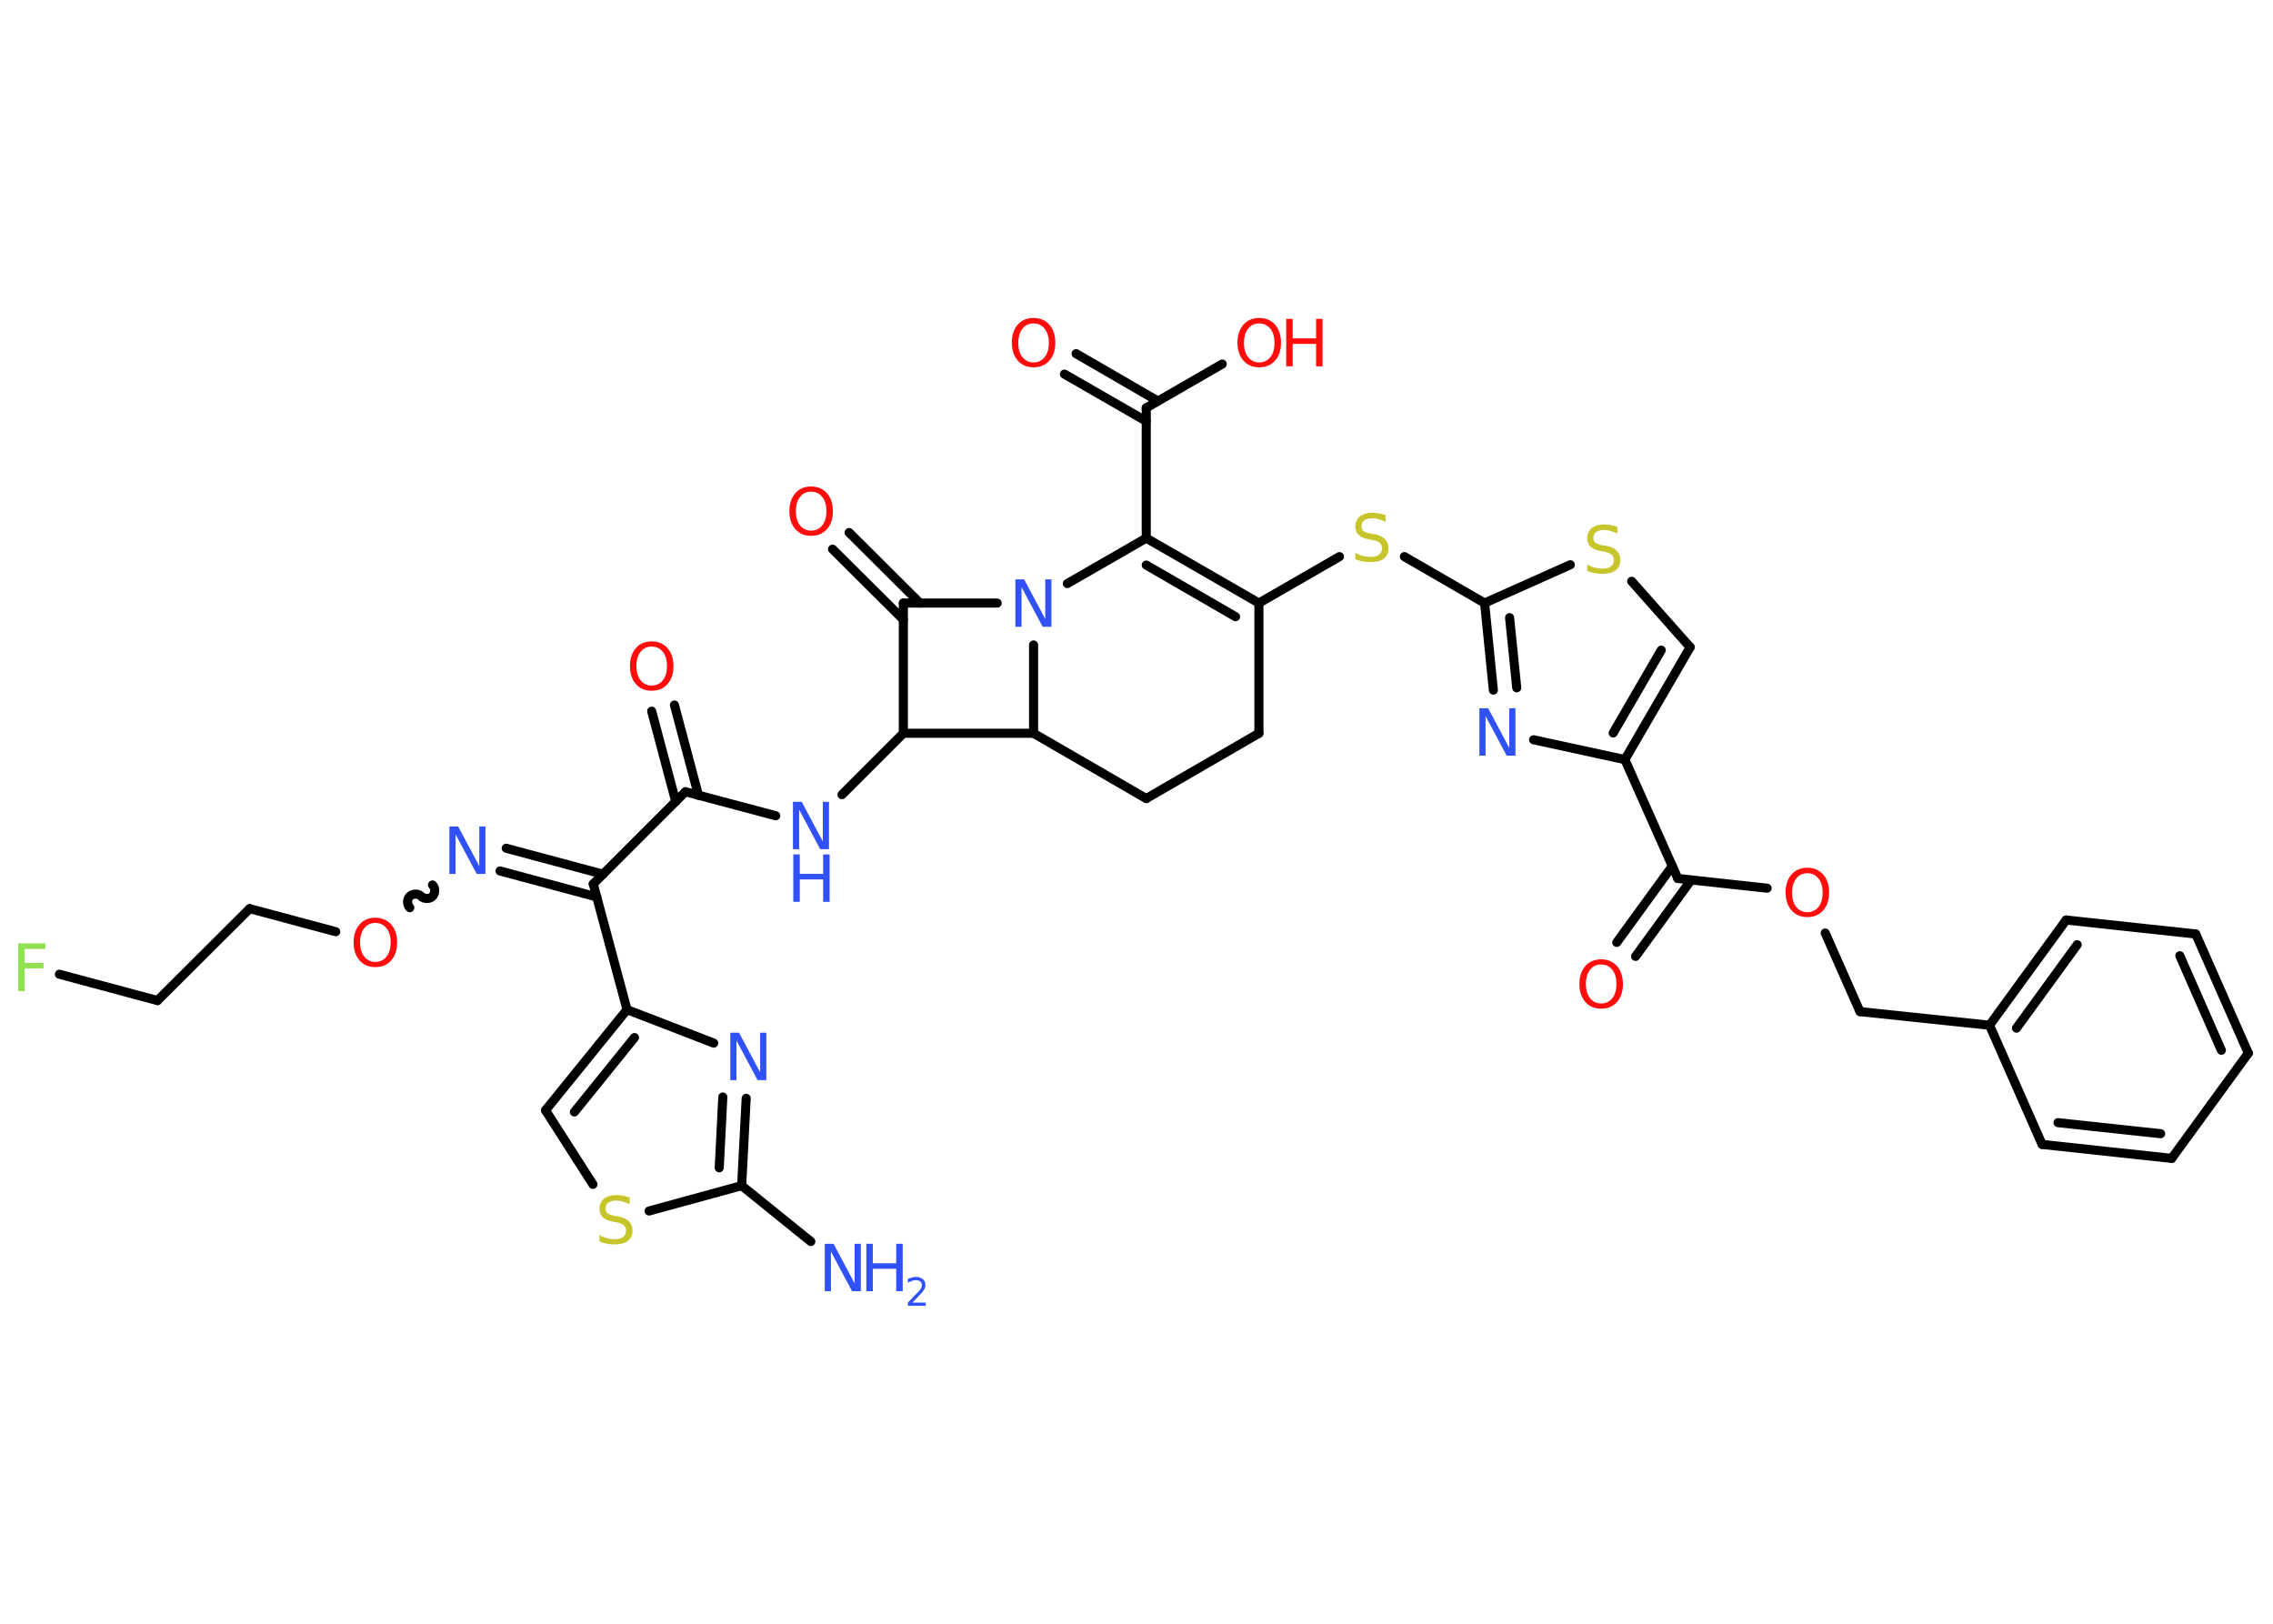 <?xml version='1.0' encoding='UTF-8'?>
<!DOCTYPE svg PUBLIC "-//W3C//DTD SVG 1.1//EN" "http://www.w3.org/Graphics/SVG/1.1/DTD/svg11.dtd">
<svg version='1.2' xmlns='http://www.w3.org/2000/svg' xmlns:xlink='http://www.w3.org/1999/xlink' width='70.0mm' height='50.0mm' viewBox='0 0 70.0 50.0'>
  <desc>Generated by the Chemistry Development Kit (http://github.com/cdk)</desc>
  <g stroke-linecap='round' stroke-linejoin='round' stroke='#000000' stroke-width='.28' fill='#3050F8'>
    <rect x='.0' y='.0' width='70.0' height='50.0' fill='#FFFFFF' stroke='none'/>
    <g id='mol1' class='mol'>
      <line id='mol1bnd1' class='bond' x1='24.97' y1='38.23' x2='22.84' y2='36.51'/>
      <g id='mol1bnd2' class='bond'>
        <line x1='22.84' y1='36.51' x2='22.98' y2='33.82'/>
        <line x1='22.15' y1='35.96' x2='22.26' y2='33.78'/>
      </g>
      <line id='mol1bnd3' class='bond' x1='21.98' y1='32.12' x2='19.31' y2='31.09'/>
      <line id='mol1bnd4' class='bond' x1='19.31' y1='31.09' x2='18.27' y2='27.22'/>
      <g id='mol1bnd5' class='bond'>
        <line x1='18.38' y1='27.62' x2='15.4' y2='26.82'/>
        <line x1='18.57' y1='26.92' x2='15.59' y2='26.12'/>
      </g>
      <path id='mol1bnd6' class='bond' d='M12.62 27.95c-.09 -.09 -.09 -.27 .0 -.35c.09 -.09 .27 -.09 .35 .0c.09 .09 .27 .09 .35 .0c.09 -.09 .09 -.27 .0 -.35' fill='none' stroke='#000000' stroke-width='.28'/>
      <line id='mol1bnd7' class='bond' x1='10.34' y1='28.69' x2='7.69' y2='27.98'/>
      <line id='mol1bnd8' class='bond' x1='7.69' y1='27.98' x2='4.85' y2='30.81'/>
      <line id='mol1bnd9' class='bond' x1='4.85' y1='30.81' x2='1.83' y2='30.0'/>
      <line id='mol1bnd10' class='bond' x1='18.27' y1='27.22' x2='21.11' y2='24.38'/>
      <g id='mol1bnd11' class='bond'>
        <line x1='20.81' y1='24.68' x2='20.07' y2='21.9'/>
        <line x1='21.51' y1='24.49' x2='20.77' y2='21.71'/>
      </g>
      <line id='mol1bnd12' class='bond' x1='21.11' y1='24.38' x2='23.89' y2='25.12'/>
      <line id='mol1bnd13' class='bond' x1='25.93' y1='24.47' x2='27.82' y2='22.58'/>
      <line id='mol1bnd14' class='bond' x1='27.82' y1='22.58' x2='27.82' y2='18.57'/>
      <g id='mol1bnd15' class='bond'>
        <line x1='27.82' y1='19.08' x2='25.64' y2='16.91'/>
        <line x1='28.33' y1='18.57' x2='26.15' y2='16.4'/>
      </g>
      <line id='mol1bnd16' class='bond' x1='27.82' y1='18.57' x2='30.71' y2='18.57'/>
      <line id='mol1bnd17' class='bond' x1='32.87' y1='17.97' x2='35.3' y2='16.57'/>
      <line id='mol1bnd18' class='bond' x1='35.3' y1='16.57' x2='35.3' y2='12.56'/>
      <g id='mol1bnd19' class='bond'>
        <line x1='35.3' y1='12.97' x2='32.78' y2='11.52'/>
        <line x1='35.66' y1='12.35' x2='33.14' y2='10.89'/>
      </g>
      <line id='mol1bnd20' class='bond' x1='35.3' y1='12.56' x2='37.64' y2='11.21'/>
      <g id='mol1bnd21' class='bond'>
        <line x1='38.77' y1='18.57' x2='35.3' y2='16.57'/>
        <line x1='38.05' y1='18.99' x2='35.3' y2='17.4'/>
      </g>
      <line id='mol1bnd22' class='bond' x1='38.77' y1='18.57' x2='41.25' y2='17.14'/>
      <line id='mol1bnd23' class='bond' x1='43.25' y1='17.14' x2='45.72' y2='18.57'/>
      <g id='mol1bnd24' class='bond'>
        <line x1='45.72' y1='18.57' x2='45.99' y2='21.25'/>
        <line x1='46.49' y1='19.02' x2='46.71' y2='21.18'/>
      </g>
      <line id='mol1bnd25' class='bond' x1='47.23' y1='22.78' x2='50.04' y2='23.39'/>
      <line id='mol1bnd26' class='bond' x1='50.04' y1='23.39' x2='51.67' y2='27.05'/>
      <g id='mol1bnd27' class='bond'>
        <line x1='52.08' y1='27.1' x2='50.37' y2='29.45'/>
        <line x1='51.5' y1='26.67' x2='49.79' y2='29.02'/>
      </g>
      <line id='mol1bnd28' class='bond' x1='51.67' y1='27.05' x2='54.42' y2='27.35'/>
      <line id='mol1bnd29' class='bond' x1='56.21' y1='28.73' x2='57.28' y2='31.15'/>
      <line id='mol1bnd30' class='bond' x1='57.28' y1='31.15' x2='61.27' y2='31.57'/>
      <g id='mol1bnd31' class='bond'>
        <line x1='63.63' y1='28.33' x2='61.27' y2='31.57'/>
        <line x1='63.97' y1='29.09' x2='62.1' y2='31.66'/>
      </g>
      <line id='mol1bnd32' class='bond' x1='63.63' y1='28.33' x2='67.62' y2='28.76'/>
      <g id='mol1bnd33' class='bond'>
        <line x1='69.24' y1='32.43' x2='67.62' y2='28.76'/>
        <line x1='68.41' y1='32.34' x2='67.13' y2='29.43'/>
      </g>
      <line id='mol1bnd34' class='bond' x1='69.24' y1='32.43' x2='66.88' y2='35.67'/>
      <g id='mol1bnd35' class='bond'>
        <line x1='62.89' y1='35.24' x2='66.88' y2='35.67'/>
        <line x1='63.38' y1='34.57' x2='66.54' y2='34.91'/>
      </g>
      <line id='mol1bnd36' class='bond' x1='61.27' y1='31.57' x2='62.89' y2='35.24'/>
      <g id='mol1bnd37' class='bond'>
        <line x1='50.04' y1='23.39' x2='52.05' y2='19.93'/>
        <line x1='49.68' y1='22.57' x2='51.16' y2='20.02'/>
      </g>
      <line id='mol1bnd38' class='bond' x1='52.05' y1='19.93' x2='50.25' y2='17.9'/>
      <line id='mol1bnd39' class='bond' x1='45.72' y1='18.57' x2='48.36' y2='17.39'/>
      <line id='mol1bnd40' class='bond' x1='38.77' y1='18.57' x2='38.77' y2='22.58'/>
      <line id='mol1bnd41' class='bond' x1='38.77' y1='22.58' x2='35.3' y2='24.59'/>
      <line id='mol1bnd42' class='bond' x1='35.3' y1='24.59' x2='31.83' y2='22.58'/>
      <line id='mol1bnd43' class='bond' x1='27.82' y1='22.58' x2='31.83' y2='22.58'/>
      <line id='mol1bnd44' class='bond' x1='31.83' y1='19.86' x2='31.83' y2='22.58'/>
      <g id='mol1bnd45' class='bond'>
        <line x1='19.31' y1='31.09' x2='16.8' y2='34.19'/>
        <line x1='19.54' y1='31.95' x2='17.69' y2='34.24'/>
      </g>
      <line id='mol1bnd46' class='bond' x1='16.8' y1='34.19' x2='18.26' y2='36.47'/>
      <line id='mol1bnd47' class='bond' x1='22.84' y1='36.51' x2='19.99' y2='37.29'/>
      <g id='mol1atm1' class='atom'>
        <path d='M25.41 38.3h.26l.65 1.22v-1.22h.19v1.46h-.27l-.65 -1.22v1.22h-.19v-1.46z' stroke='none'/>
        <path d='M26.68 38.3h.2v.6h.72v-.6h.2v1.46h-.2v-.69h-.72v.69h-.2v-1.46z' stroke='none'/>
        <path d='M28.1 40.11h.41v.1h-.55v-.1q.07 -.07 .18 -.19q.12 -.12 .15 -.15q.06 -.06 .08 -.11q.02 -.04 .02 -.09q.0 -.07 -.05 -.11q-.05 -.04 -.13 -.04q-.06 .0 -.12 .02q-.06 .02 -.13 .06v-.12q.07 -.03 .13 -.04q.06 -.02 .11 -.02q.14 .0 .22 .07q.08 .07 .08 .18q.0 .05 -.02 .1q-.02 .05 -.07 .11q-.01 .02 -.09 .1q-.08 .08 -.22 .23z' stroke='none'/>
      </g>
      <path id='mol1atm3' class='atom' d='M22.5 31.8h.26l.65 1.22v-1.22h.19v1.46h-.27l-.65 -1.22v1.22h-.19v-1.46z' stroke='none'/>
      <path id='mol1atm6' class='atom' d='M13.85 25.45h.26l.65 1.22v-1.22h.19v1.46h-.27l-.65 -1.22v1.22h-.19v-1.46z' stroke='none'/>
      <path id='mol1atm7' class='atom' d='M11.56 28.42q-.22 .0 -.34 .16q-.13 .16 -.13 .44q.0 .28 .13 .44q.13 .16 .34 .16q.21 .0 .34 -.16q.13 -.16 .13 -.44q.0 -.28 -.13 -.44q-.13 -.16 -.34 -.16zM11.56 28.26q.3 .0 .49 .21q.18 .21 .18 .55q.0 .35 -.18 .55q-.18 .21 -.49 .21q-.31 .0 -.49 -.21q-.18 -.21 -.18 -.55q.0 -.34 .18 -.55q.18 -.21 .49 -.21z' stroke='none' fill='#FF0D0D'/>
      <path id='mol1atm10' class='atom' d='M.56 29.05h.84v.17h-.64v.43h.58v.17h-.58v.7h-.2v-1.46z' stroke='none' fill='#90E050'/>
      <path id='mol1atm12' class='atom' d='M20.07 19.91q-.22 .0 -.34 .16q-.13 .16 -.13 .44q.0 .28 .13 .44q.13 .16 .34 .16q.21 .0 .34 -.16q.13 -.16 .13 -.44q.0 -.28 -.13 -.44q-.13 -.16 -.34 -.16zM20.07 19.75q.3 .0 .49 .21q.18 .21 .18 .55q.0 .35 -.18 .55q-.18 .21 -.49 .21q-.31 .0 -.49 -.21q-.18 -.21 -.18 -.55q.0 -.34 .18 -.55q.18 -.21 .49 -.21z' stroke='none' fill='#FF0D0D'/>
      <g id='mol1atm13' class='atom'>
        <path d='M24.43 24.69h.26l.65 1.22v-1.22h.19v1.46h-.27l-.65 -1.22v1.22h-.19v-1.46z' stroke='none'/>
        <path d='M24.43 26.31h.2v.6h.72v-.6h.2v1.46h-.2v-.69h-.72v.69h-.2v-1.46z' stroke='none'/>
      </g>
      <path id='mol1atm16' class='atom' d='M24.98 15.14q-.22 .0 -.34 .16q-.13 .16 -.13 .44q.0 .28 .13 .44q.13 .16 .34 .16q.21 .0 .34 -.16q.13 -.16 .13 -.44q.0 -.28 -.13 -.44q-.13 -.16 -.34 -.16zM24.98 14.98q.3 .0 .49 .21q.18 .21 .18 .55q.0 .35 -.18 .55q-.18 .21 -.49 .21q-.31 .0 -.49 -.21q-.18 -.21 -.18 -.55q.0 -.34 .18 -.55q.18 -.21 .49 -.21z' stroke='none' fill='#FF0D0D'/>
      <path id='mol1atm17' class='atom' d='M31.28 17.84h.26l.65 1.22v-1.22h.19v1.46h-.27l-.65 -1.22v1.22h-.19v-1.46z' stroke='none'/>
      <path id='mol1atm20' class='atom' d='M31.83 9.96q-.22 .0 -.34 .16q-.13 .16 -.13 .44q.0 .28 .13 .44q.13 .16 .34 .16q.21 .0 .34 -.16q.13 -.16 .13 -.44q.0 -.28 -.13 -.44q-.13 -.16 -.34 -.16zM31.83 9.79q.3 .0 .49 .21q.18 .21 .18 .55q.0 .35 -.18 .55q-.18 .21 -.49 .21q-.31 .0 -.49 -.21q-.18 -.21 -.18 -.55q.0 -.34 .18 -.55q.18 -.21 .49 -.21z' stroke='none' fill='#FF0D0D'/>
      <g id='mol1atm21' class='atom'>
        <path d='M38.78 9.96q-.22 .0 -.34 .16q-.13 .16 -.13 .44q.0 .28 .13 .44q.13 .16 .34 .16q.21 .0 .34 -.16q.13 -.16 .13 -.44q.0 -.28 -.13 -.44q-.13 -.16 -.34 -.16zM38.78 9.79q.3 .0 .49 .21q.18 .21 .18 .55q.0 .35 -.18 .55q-.18 .21 -.49 .21q-.31 .0 -.49 -.21q-.18 -.21 -.18 -.55q.0 -.34 .18 -.55q.18 -.21 .49 -.21z' stroke='none' fill='#FF0D0D'/>
        <path d='M39.61 9.82h.2v.6h.72v-.6h.2v1.46h-.2v-.69h-.72v.69h-.2v-1.46z' stroke='none' fill='#FF0D0D'/>
      </g>
      <path id='mol1atm23' class='atom' d='M42.67 15.88v.19q-.11 -.05 -.21 -.08q-.1 -.03 -.19 -.03q-.16 .0 -.25 .06q-.09 .06 -.09 .18q.0 .1 .06 .15q.06 .05 .22 .08l.12 .02q.22 .04 .32 .15q.11 .11 .11 .28q.0 .21 -.14 .32q-.14 .11 -.42 .11q-.1 .0 -.22 -.02q-.12 -.02 -.24 -.07v-.2q.12 .07 .24 .1q.12 .03 .23 .03q.17 .0 .26 -.07q.09 -.07 .09 -.19q.0 -.11 -.07 -.17q-.07 -.06 -.21 -.09l-.12 -.02q-.22 -.04 -.32 -.14q-.1 -.09 -.1 -.26q.0 -.19 .14 -.31q.14 -.11 .38 -.11q.1 .0 .21 .02q.11 .02 .22 .06z' stroke='none' fill='#C6C62C'/>
      <path id='mol1atm25' class='atom' d='M45.57 21.81h.26l.65 1.22v-1.22h.19v1.46h-.27l-.65 -1.22v1.22h-.19v-1.46z' stroke='none'/>
      <path id='mol1atm28' class='atom' d='M49.31 29.7q-.22 .0 -.34 .16q-.13 .16 -.13 .44q.0 .28 .13 .44q.13 .16 .34 .16q.21 .0 .34 -.16q.13 -.16 .13 -.44q.0 -.28 -.13 -.44q-.13 -.16 -.34 -.16zM49.31 29.54q.3 .0 .49 .21q.18 .21 .18 .55q.0 .35 -.18 .55q-.18 .21 -.49 .21q-.31 .0 -.49 -.21q-.18 -.21 -.18 -.55q.0 -.34 .18 -.55q.18 -.21 .49 -.21z' stroke='none' fill='#FF0D0D'/>
      <path id='mol1atm29' class='atom' d='M55.66 26.89q-.22 .0 -.34 .16q-.13 .16 -.13 .44q.0 .28 .13 .44q.13 .16 .34 .16q.21 .0 .34 -.16q.13 -.16 .13 -.44q.0 -.28 -.13 -.44q-.13 -.16 -.34 -.16zM55.66 26.72q.3 .0 .49 .21q.18 .21 .18 .55q.0 .35 -.18 .55q-.18 .21 -.49 .21q-.31 .0 -.49 -.21q-.18 -.21 -.18 -.55q.0 -.34 .18 -.55q.18 -.21 .49 -.21z' stroke='none' fill='#FF0D0D'/>
      <path id='mol1atm38' class='atom' d='M49.81 16.24v.19q-.11 -.05 -.21 -.08q-.1 -.03 -.19 -.03q-.16 .0 -.25 .06q-.09 .06 -.09 .18q.0 .1 .06 .15q.06 .05 .22 .08l.12 .02q.22 .04 .32 .15q.11 .11 .11 .28q.0 .21 -.14 .32q-.14 .11 -.42 .11q-.1 .0 -.22 -.02q-.12 -.02 -.24 -.07v-.2q.12 .07 .24 .1q.12 .03 .23 .03q.17 .0 .26 -.07q.09 -.07 .09 -.19q.0 -.11 -.07 -.17q-.07 -.06 -.21 -.09l-.12 -.02q-.22 -.04 -.32 -.14q-.1 -.09 -.1 -.26q.0 -.19 .14 -.31q.14 -.11 .38 -.11q.1 .0 .21 .02q.11 .02 .22 .06z' stroke='none' fill='#C6C62C'/>
      <path id='mol1atm43' class='atom' d='M19.39 36.89v.19q-.11 -.05 -.21 -.08q-.1 -.03 -.19 -.03q-.16 .0 -.25 .06q-.09 .06 -.09 .18q.0 .1 .06 .15q.06 .05 .22 .08l.12 .02q.22 .04 .32 .15q.11 .11 .11 .28q.0 .21 -.14 .32q-.14 .11 -.42 .11q-.1 .0 -.22 -.02q-.12 -.02 -.24 -.07v-.2q.12 .07 .24 .1q.12 .03 .23 .03q.17 .0 .26 -.07q.09 -.07 .09 -.19q.0 -.11 -.07 -.17q-.07 -.06 -.21 -.09l-.12 -.02q-.22 -.04 -.32 -.14q-.1 -.09 -.1 -.26q.0 -.19 .14 -.31q.14 -.11 .38 -.11q.1 .0 .21 .02q.11 .02 .22 .06z' stroke='none' fill='#C6C62C'/>
    </g>
  </g>
</svg>
